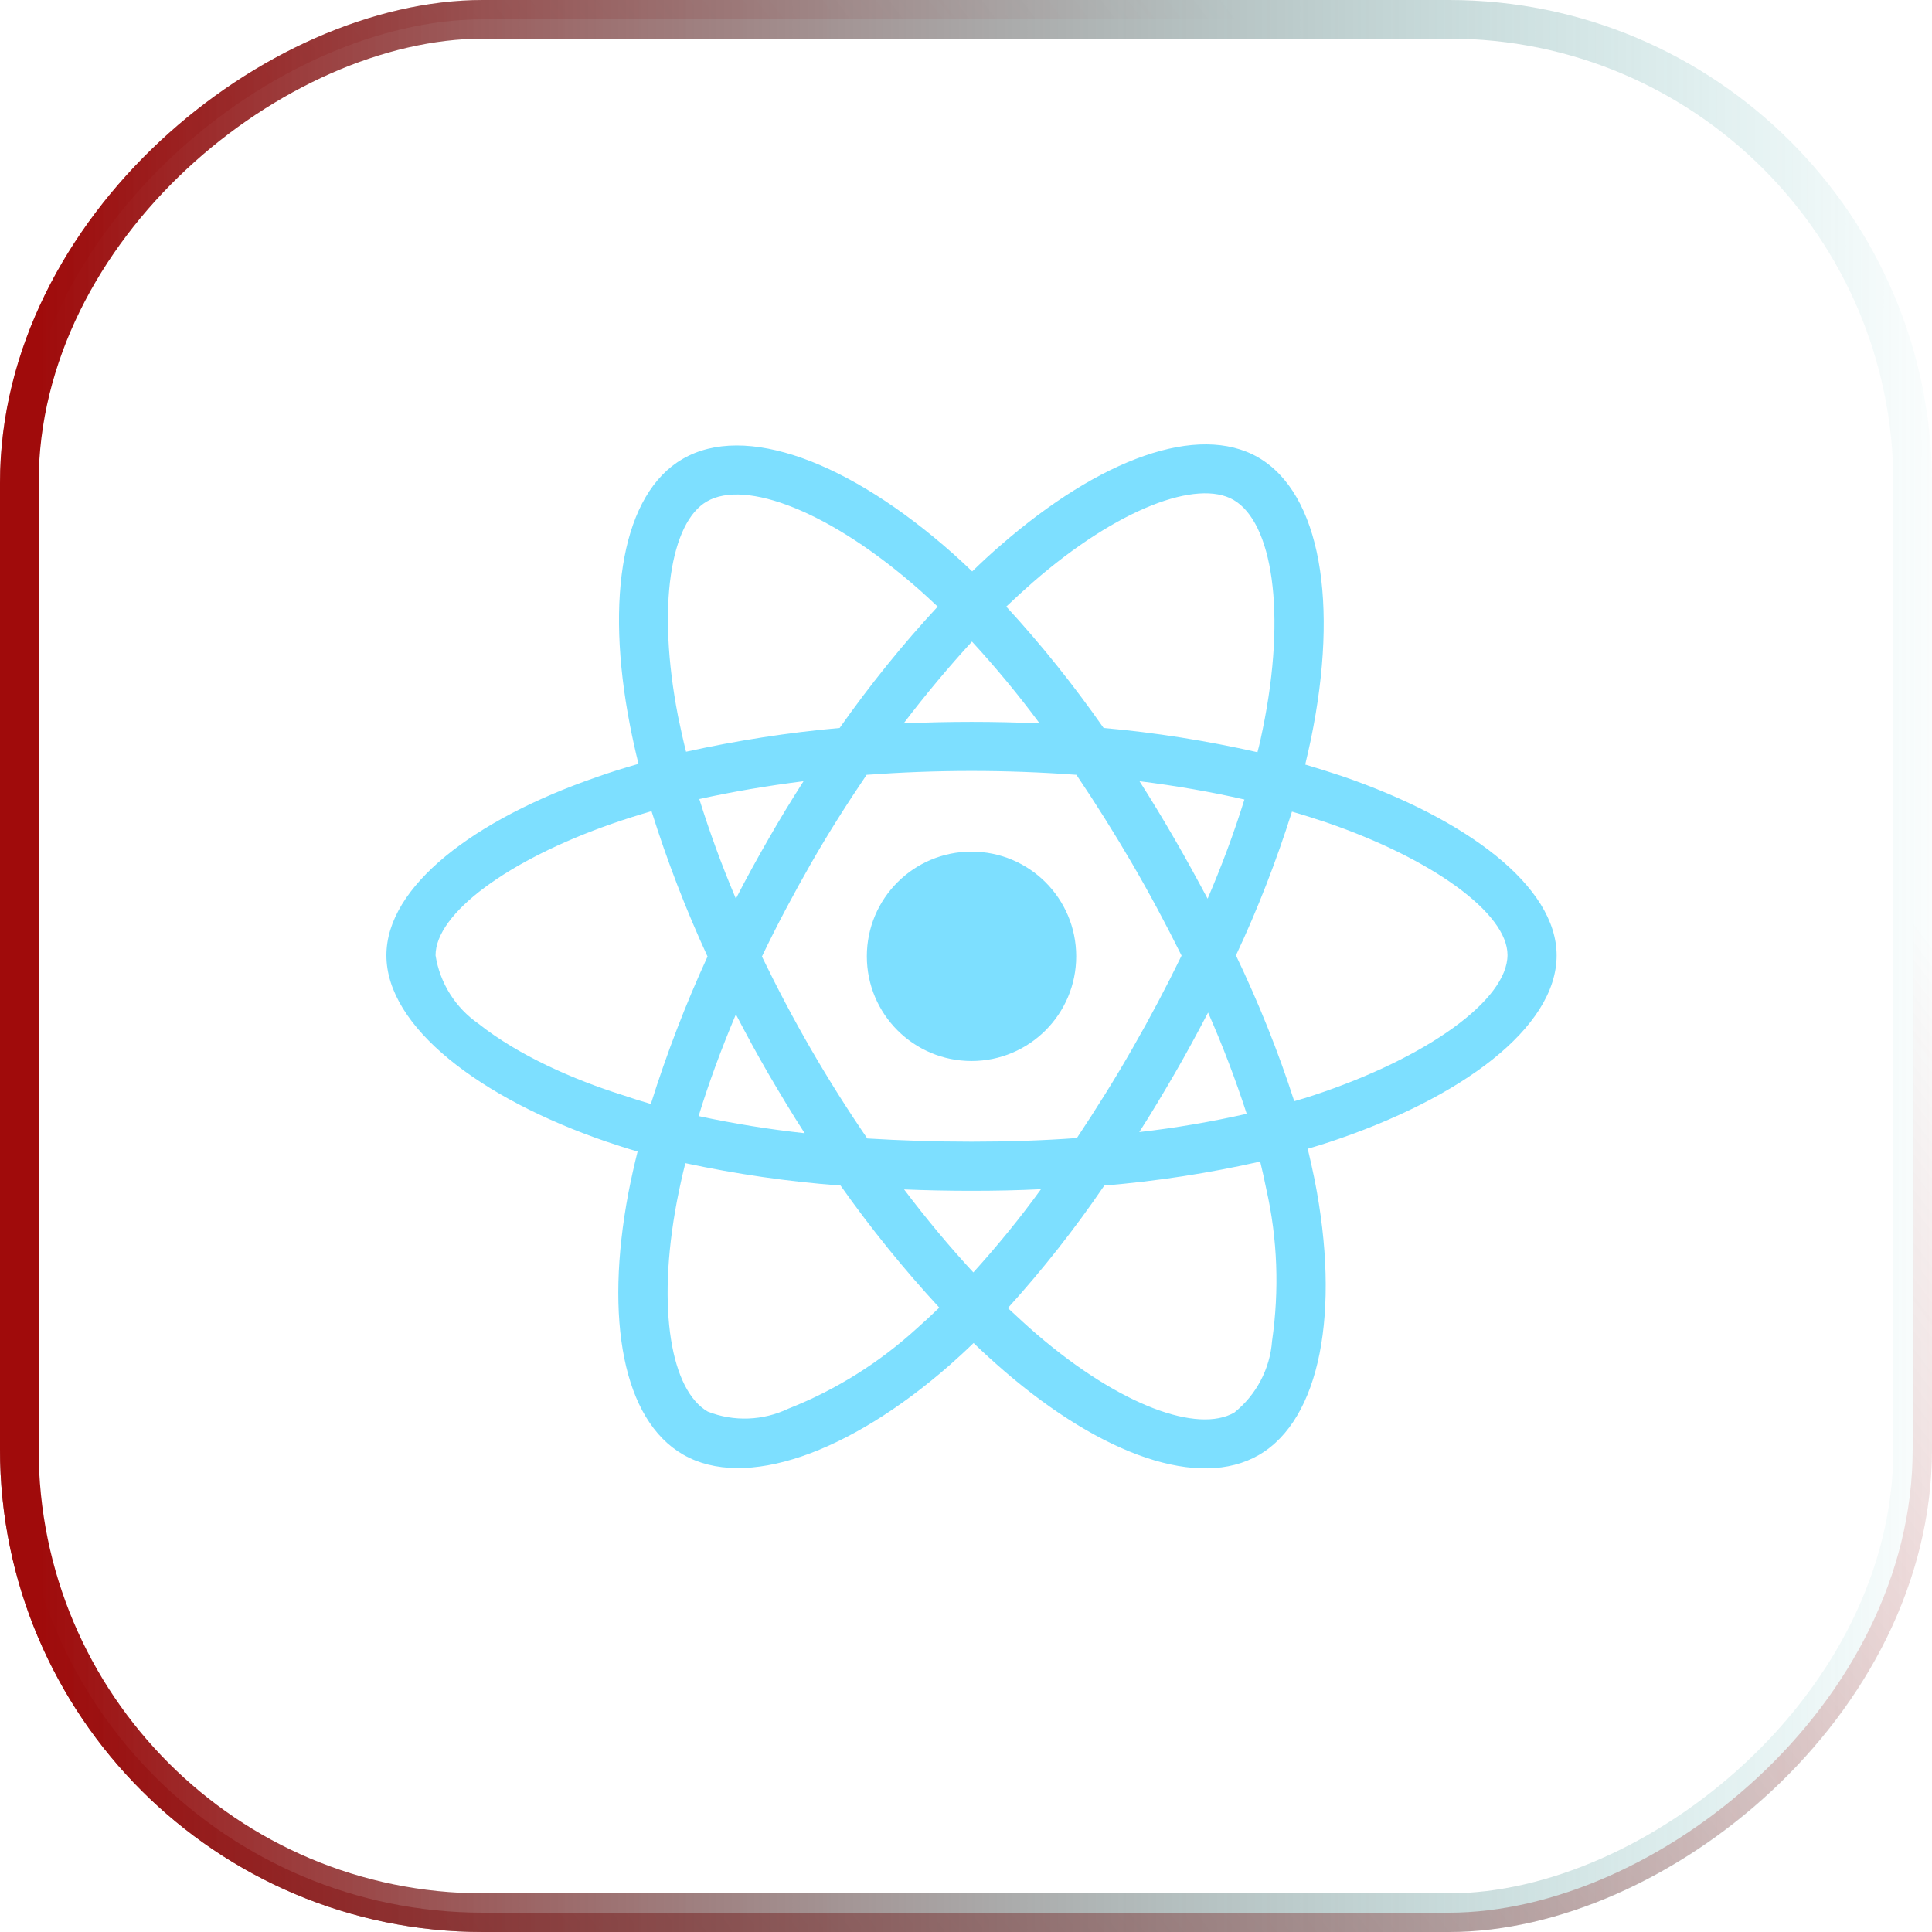 <svg width="100" height="100" viewBox="0 0 100 100" fill="none" xmlns="http://www.w3.org/2000/svg">
<rect x="0.5" y="99.5" width="99" height="99" rx="24.5" transform="rotate(-90 0.5 99.5)" stroke="url(#paint0_linear_159_3071)"/>
<rect x="1" y="99" width="98" height="98" rx="24" transform="rotate(-90 1 99)" stroke="url(#paint1_linear_159_3071)" stroke-width="2"/>
<path d="M69.474 40.176C68.835 39.963 68.197 39.762 67.558 39.573C67.664 39.135 67.759 38.697 67.854 38.26C69.309 31.209 68.35 25.542 65.121 23.673C62.009 21.887 56.934 23.744 51.8 28.216C51.291 28.653 50.794 29.115 50.321 29.576C50.002 29.269 49.67 28.961 49.339 28.665C43.956 23.886 38.562 21.875 35.332 23.756C32.233 25.554 31.31 30.889 32.611 37.562C32.741 38.224 32.883 38.875 33.049 39.537C32.292 39.75 31.546 39.987 30.848 40.235C24.531 42.424 20 45.878 20 49.451C20 53.142 24.827 56.845 31.393 59.093C31.925 59.27 32.457 59.448 33.002 59.602C32.824 60.311 32.67 61.009 32.528 61.731C31.286 68.297 32.256 73.502 35.356 75.288C38.55 77.134 43.921 75.241 49.15 70.663C49.564 70.296 49.978 69.918 50.392 69.515C50.913 70.024 51.457 70.509 52.001 70.982C57.064 75.336 62.069 77.099 65.156 75.312C68.35 73.467 69.391 67.871 68.043 61.057C67.936 60.536 67.818 60.004 67.688 59.459C68.067 59.353 68.433 59.235 68.8 59.117C75.626 56.857 80.571 53.201 80.571 49.451C80.571 45.867 75.91 42.388 69.474 40.176ZM53.468 30.132C57.869 26.299 61.974 24.797 63.843 25.873C65.842 27.021 66.611 31.658 65.357 37.751C65.275 38.153 65.192 38.544 65.085 38.934C62.459 38.342 59.797 37.916 57.123 37.68C55.586 35.48 53.906 33.374 52.084 31.398C52.545 30.96 52.995 30.546 53.468 30.132ZM39.78 55.591C40.384 56.62 40.999 57.65 41.65 58.655C39.804 58.454 37.97 58.158 36.16 57.768C36.681 56.064 37.331 54.301 38.089 52.503C38.633 53.544 39.189 54.574 39.78 55.591ZM36.196 41.359C37.899 40.981 39.709 40.673 41.59 40.436C40.963 41.418 40.348 42.424 39.768 43.441C39.189 44.447 38.621 45.476 38.089 46.517C37.343 44.755 36.716 43.027 36.196 41.359ZM39.437 49.51C40.218 47.878 41.07 46.281 41.969 44.707C42.868 43.134 43.838 41.608 44.855 40.105C46.63 39.975 48.44 39.904 50.286 39.904C52.131 39.904 53.953 39.975 55.716 40.105C56.721 41.596 57.679 43.122 58.59 44.684C59.501 46.245 60.353 47.842 61.158 49.463C60.365 51.096 59.513 52.704 58.602 54.29C57.703 55.863 56.745 57.389 55.739 58.904C53.977 59.034 52.143 59.093 50.286 59.093C48.428 59.093 46.63 59.034 44.891 58.927C43.862 57.425 42.892 55.887 41.981 54.313C41.07 52.74 40.23 51.143 39.437 49.51ZM60.803 55.567C61.406 54.526 61.974 53.473 62.53 52.409C63.287 54.124 63.95 55.863 64.529 57.65C62.696 58.064 60.838 58.383 58.969 58.596C59.608 57.602 60.211 56.585 60.803 55.567ZM62.506 46.517C61.95 45.476 61.382 44.435 60.791 43.418C60.211 42.412 59.608 41.418 58.981 40.436C60.886 40.673 62.707 40.992 64.411 41.383C63.867 43.134 63.228 44.837 62.506 46.517ZM50.309 33.208C51.551 34.557 52.723 35.976 53.811 37.443C51.469 37.337 49.114 37.337 46.772 37.443C47.931 35.917 49.126 34.498 50.309 33.208ZM36.586 25.956C38.574 24.797 42.986 26.453 47.636 30.57C47.931 30.83 48.227 31.114 48.535 31.398C46.701 33.374 45.009 35.48 43.459 37.68C40.786 37.916 38.136 38.331 35.51 38.91C35.356 38.307 35.226 37.692 35.096 37.077C33.983 31.351 34.717 27.033 36.586 25.956ZM33.688 57.141C33.191 56.999 32.706 56.845 32.221 56.679C29.701 55.887 26.838 54.633 24.768 52.988C23.573 52.16 22.768 50.883 22.544 49.451C22.544 47.286 26.282 44.518 31.677 42.637C32.351 42.4 33.037 42.187 33.723 41.986C34.528 44.553 35.498 47.073 36.622 49.51C35.486 51.983 34.504 54.538 33.688 57.141ZM47.482 68.734C45.53 70.521 43.27 71.941 40.809 72.911C39.496 73.538 37.982 73.597 36.633 73.064C34.752 71.976 33.972 67.8 35.036 62.181C35.166 61.518 35.308 60.855 35.474 60.205C38.124 60.773 40.798 61.163 43.507 61.364C45.068 63.577 46.784 65.694 48.617 67.682C48.239 68.048 47.86 68.403 47.482 68.734ZM50.38 65.86C49.173 64.558 47.967 63.115 46.796 61.565C47.931 61.613 49.103 61.636 50.286 61.636C51.504 61.636 52.699 61.613 53.882 61.553C52.794 63.056 51.622 64.487 50.38 65.86ZM65.842 69.409C65.736 70.852 65.026 72.201 63.89 73.112C62.009 74.2 57.999 72.781 53.669 69.066C53.172 68.64 52.675 68.178 52.167 67.705C53.977 65.706 55.645 63.588 57.159 61.364C59.868 61.139 62.566 60.725 65.227 60.122C65.346 60.607 65.452 61.092 65.547 61.565C66.126 64.121 66.221 66.782 65.842 69.409ZM67.996 56.691C67.664 56.798 67.333 56.904 66.99 56.999C66.162 54.42 65.144 51.9 63.973 49.451C65.109 47.038 66.067 44.553 66.872 42.01C67.487 42.187 68.078 42.377 68.646 42.566C74.159 44.459 78.028 47.274 78.028 49.427C78.028 51.746 73.899 54.739 67.996 56.691ZM50.286 54.917C53.279 54.917 55.704 52.492 55.704 49.498C55.704 46.505 53.279 44.08 50.286 44.08C47.292 44.08 44.867 46.505 44.867 49.498C44.867 52.492 47.292 54.917 50.286 54.917Z" fill="#7DDFFF"/>
<defs>
<linearGradient id="paint0_linear_159_3071" x1="-34" y1="88" x2="50" y2="200" gradientUnits="userSpaceOnUse">
<stop stop-color="#6F0202"/>
<stop offset="1" stop-color="#BC1313" stop-opacity="0"/>
</linearGradient>
<linearGradient id="paint1_linear_159_3071" x1="50" y1="100" x2="50" y2="200" gradientUnits="userSpaceOnUse">
<stop stop-color="#A00B0B"/>
<stop offset="1" stop-color="#0BA0A0" stop-opacity="0"/>
</linearGradient>
</defs>
</svg>
